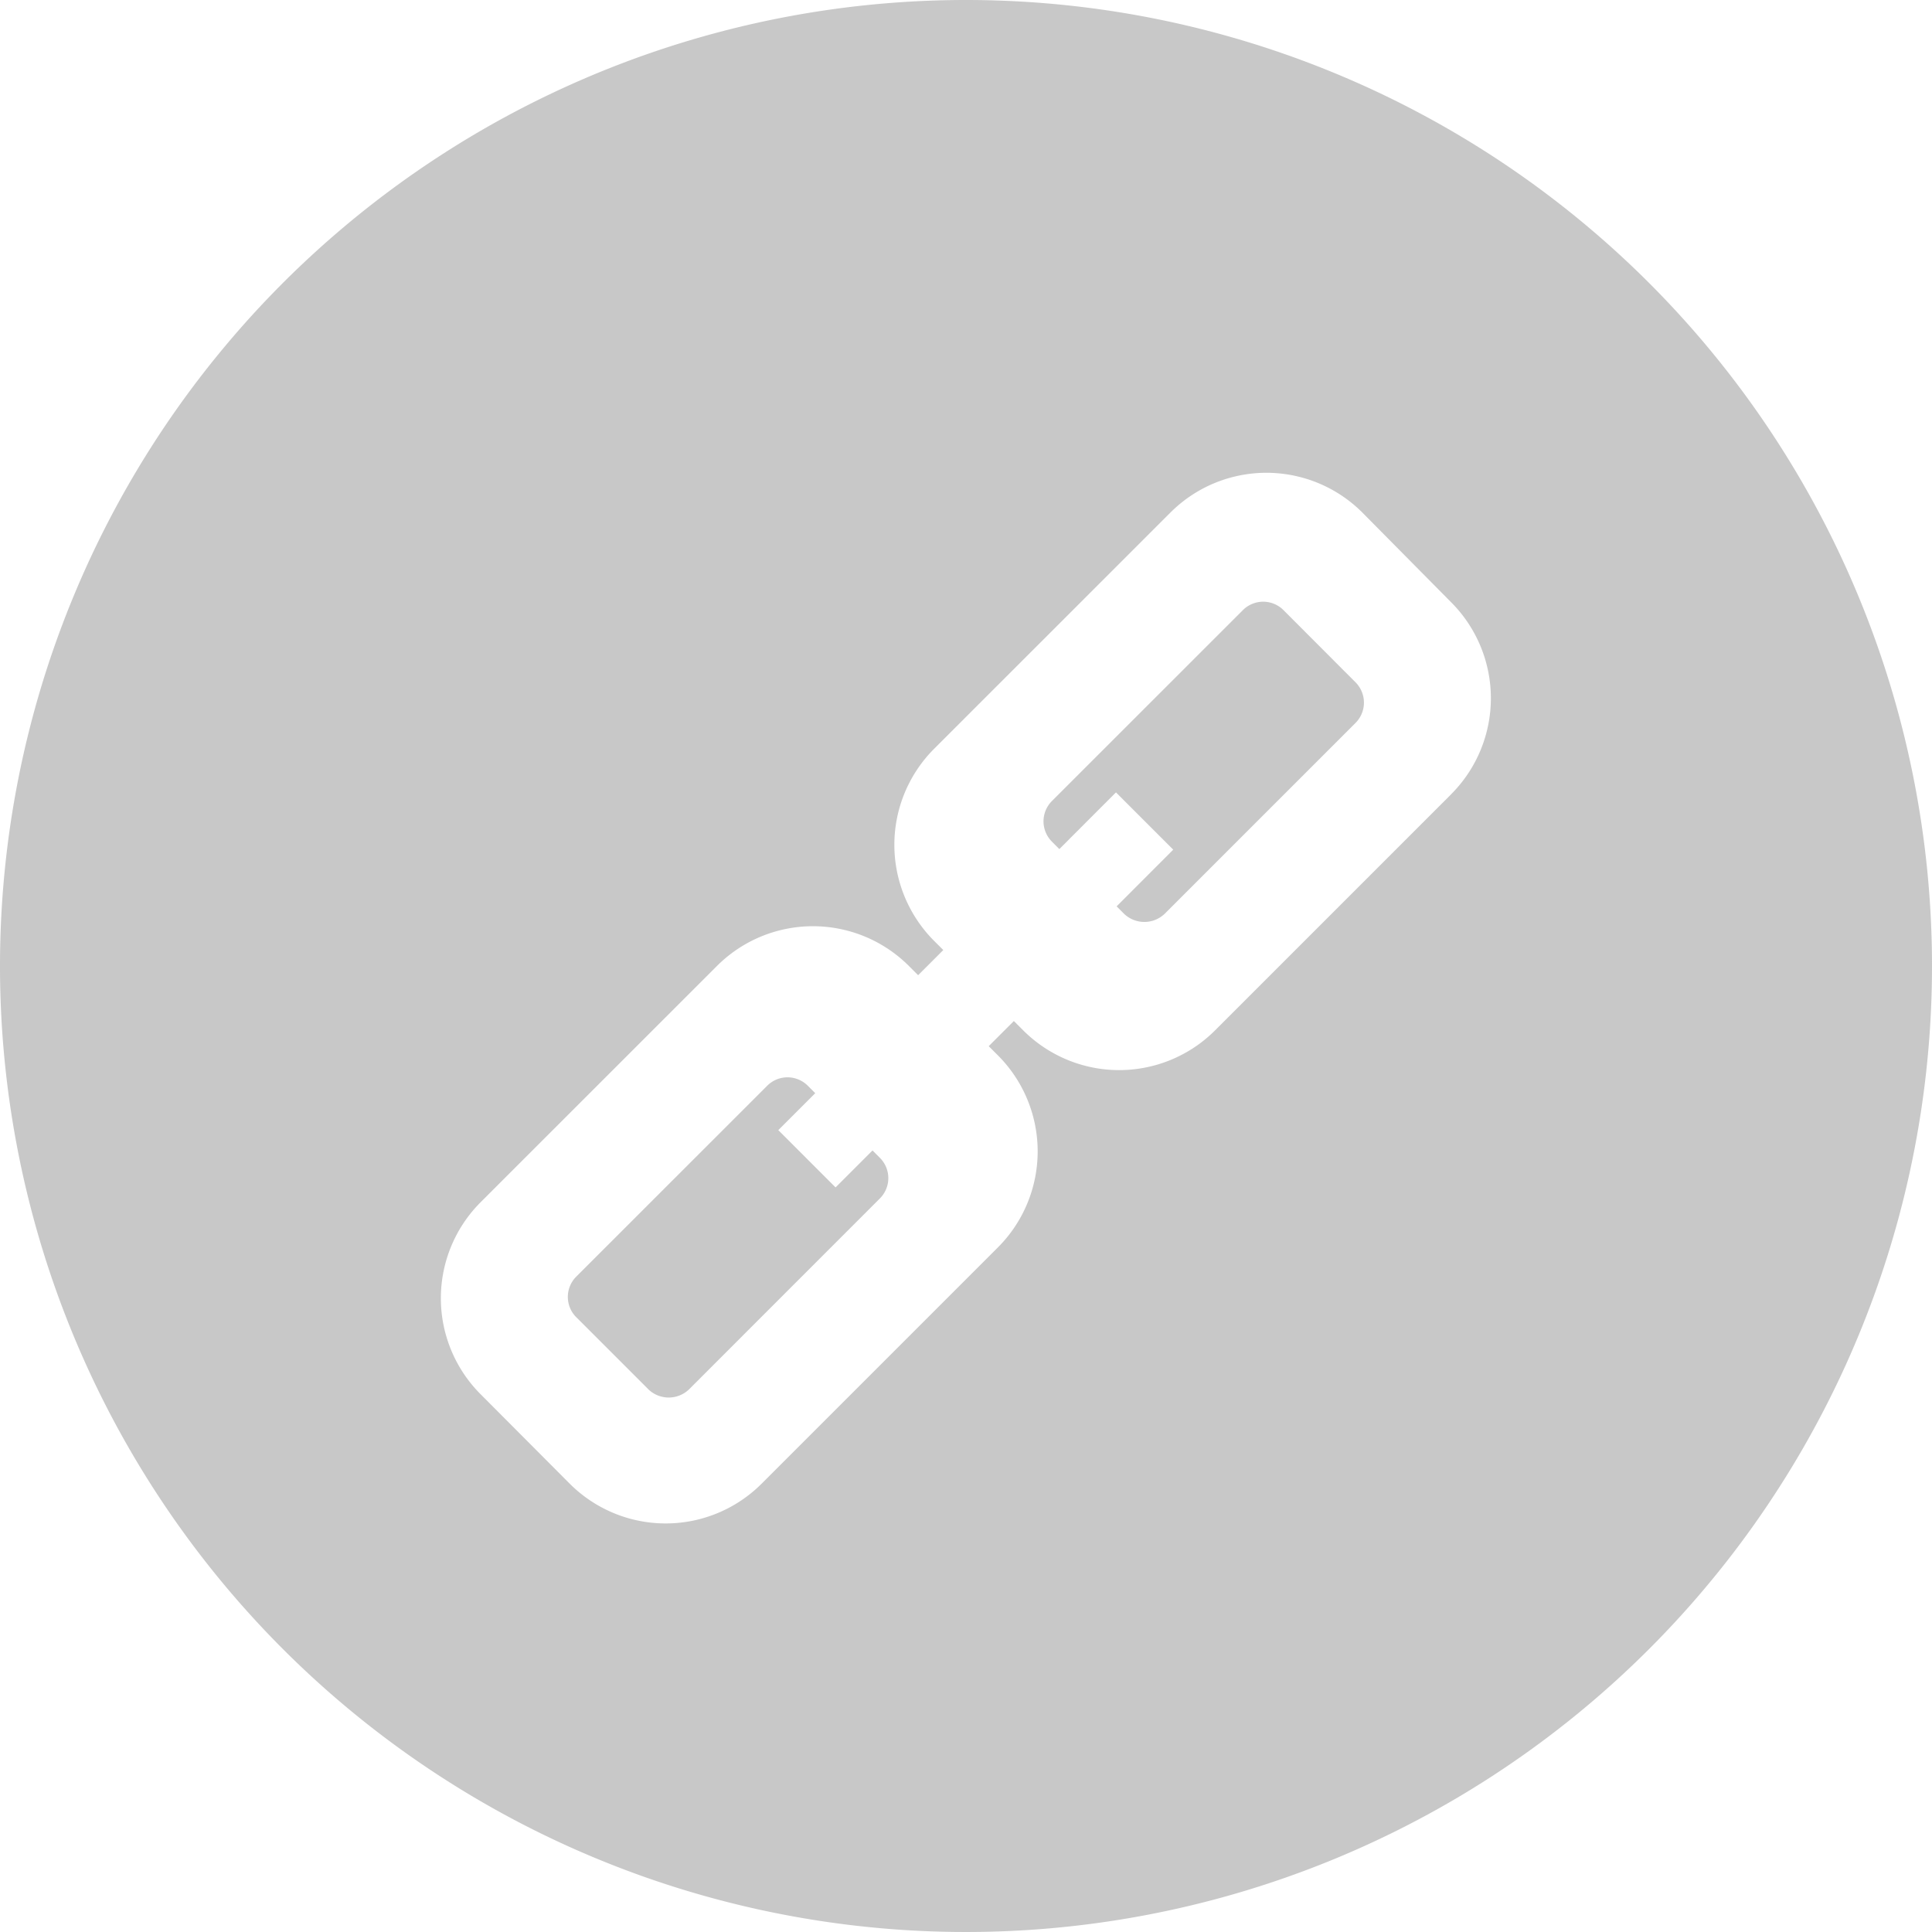 <svg xmlns="http://www.w3.org/2000/svg" width="29.18" height="29.18" viewBox="0 0 29.18 29.18"><defs><style>.a{opacity:0.59;}.b{fill:#a2a2a2;}</style></defs><g class="a" transform="translate(-0.001)"><g transform="translate(0.001)"><path class="b" d="M14.591,0a14.59,14.59,0,1,0,14.59,14.59A14.59,14.59,0,0,0,14.591,0Zm7.331,11.993-3.568,3.568a2.049,2.049,0,0,1-2.9,0l-.14-.14-.38.38.139.139a2.051,2.051,0,0,1,0,2.9l-3.568,3.568a2.049,2.049,0,0,1-2.9,0L7.26,21.058a2.051,2.051,0,0,1,0-2.9l3.569-3.568a2.05,2.05,0,0,1,2.9,0l.139.139.38-.38-.139-.139a2.052,2.052,0,0,1,0-2.9l3.569-3.568a2.049,2.049,0,0,1,2.9,0L21.922,9.1A2.051,2.051,0,0,1,21.921,11.993Z" transform="translate(-0.001)"/><path class="b" d="M88.628,160.521l-.558.558-.865-.865.558-.558-.113-.113a.433.433,0,0,0-.612,0l-2.885,2.884a.433.433,0,0,0,0,.612l1.091,1.091a.443.443,0,0,0,.612,0l2.884-2.885a.433.433,0,0,0,0-.612Z" transform="translate(-75.45 -143.145)"/><path class="b" d="M158.032,89.157a.433.433,0,0,0-.613,0l-2.885,2.884a.434.434,0,0,0,0,.612l.113.113.855-.856.865.865-.855.856.113.113a.443.443,0,0,0,.612,0l2.884-2.884a.434.434,0,0,0,0-.612Z" transform="translate(-138.647 -79.942)"/></g></g></svg>